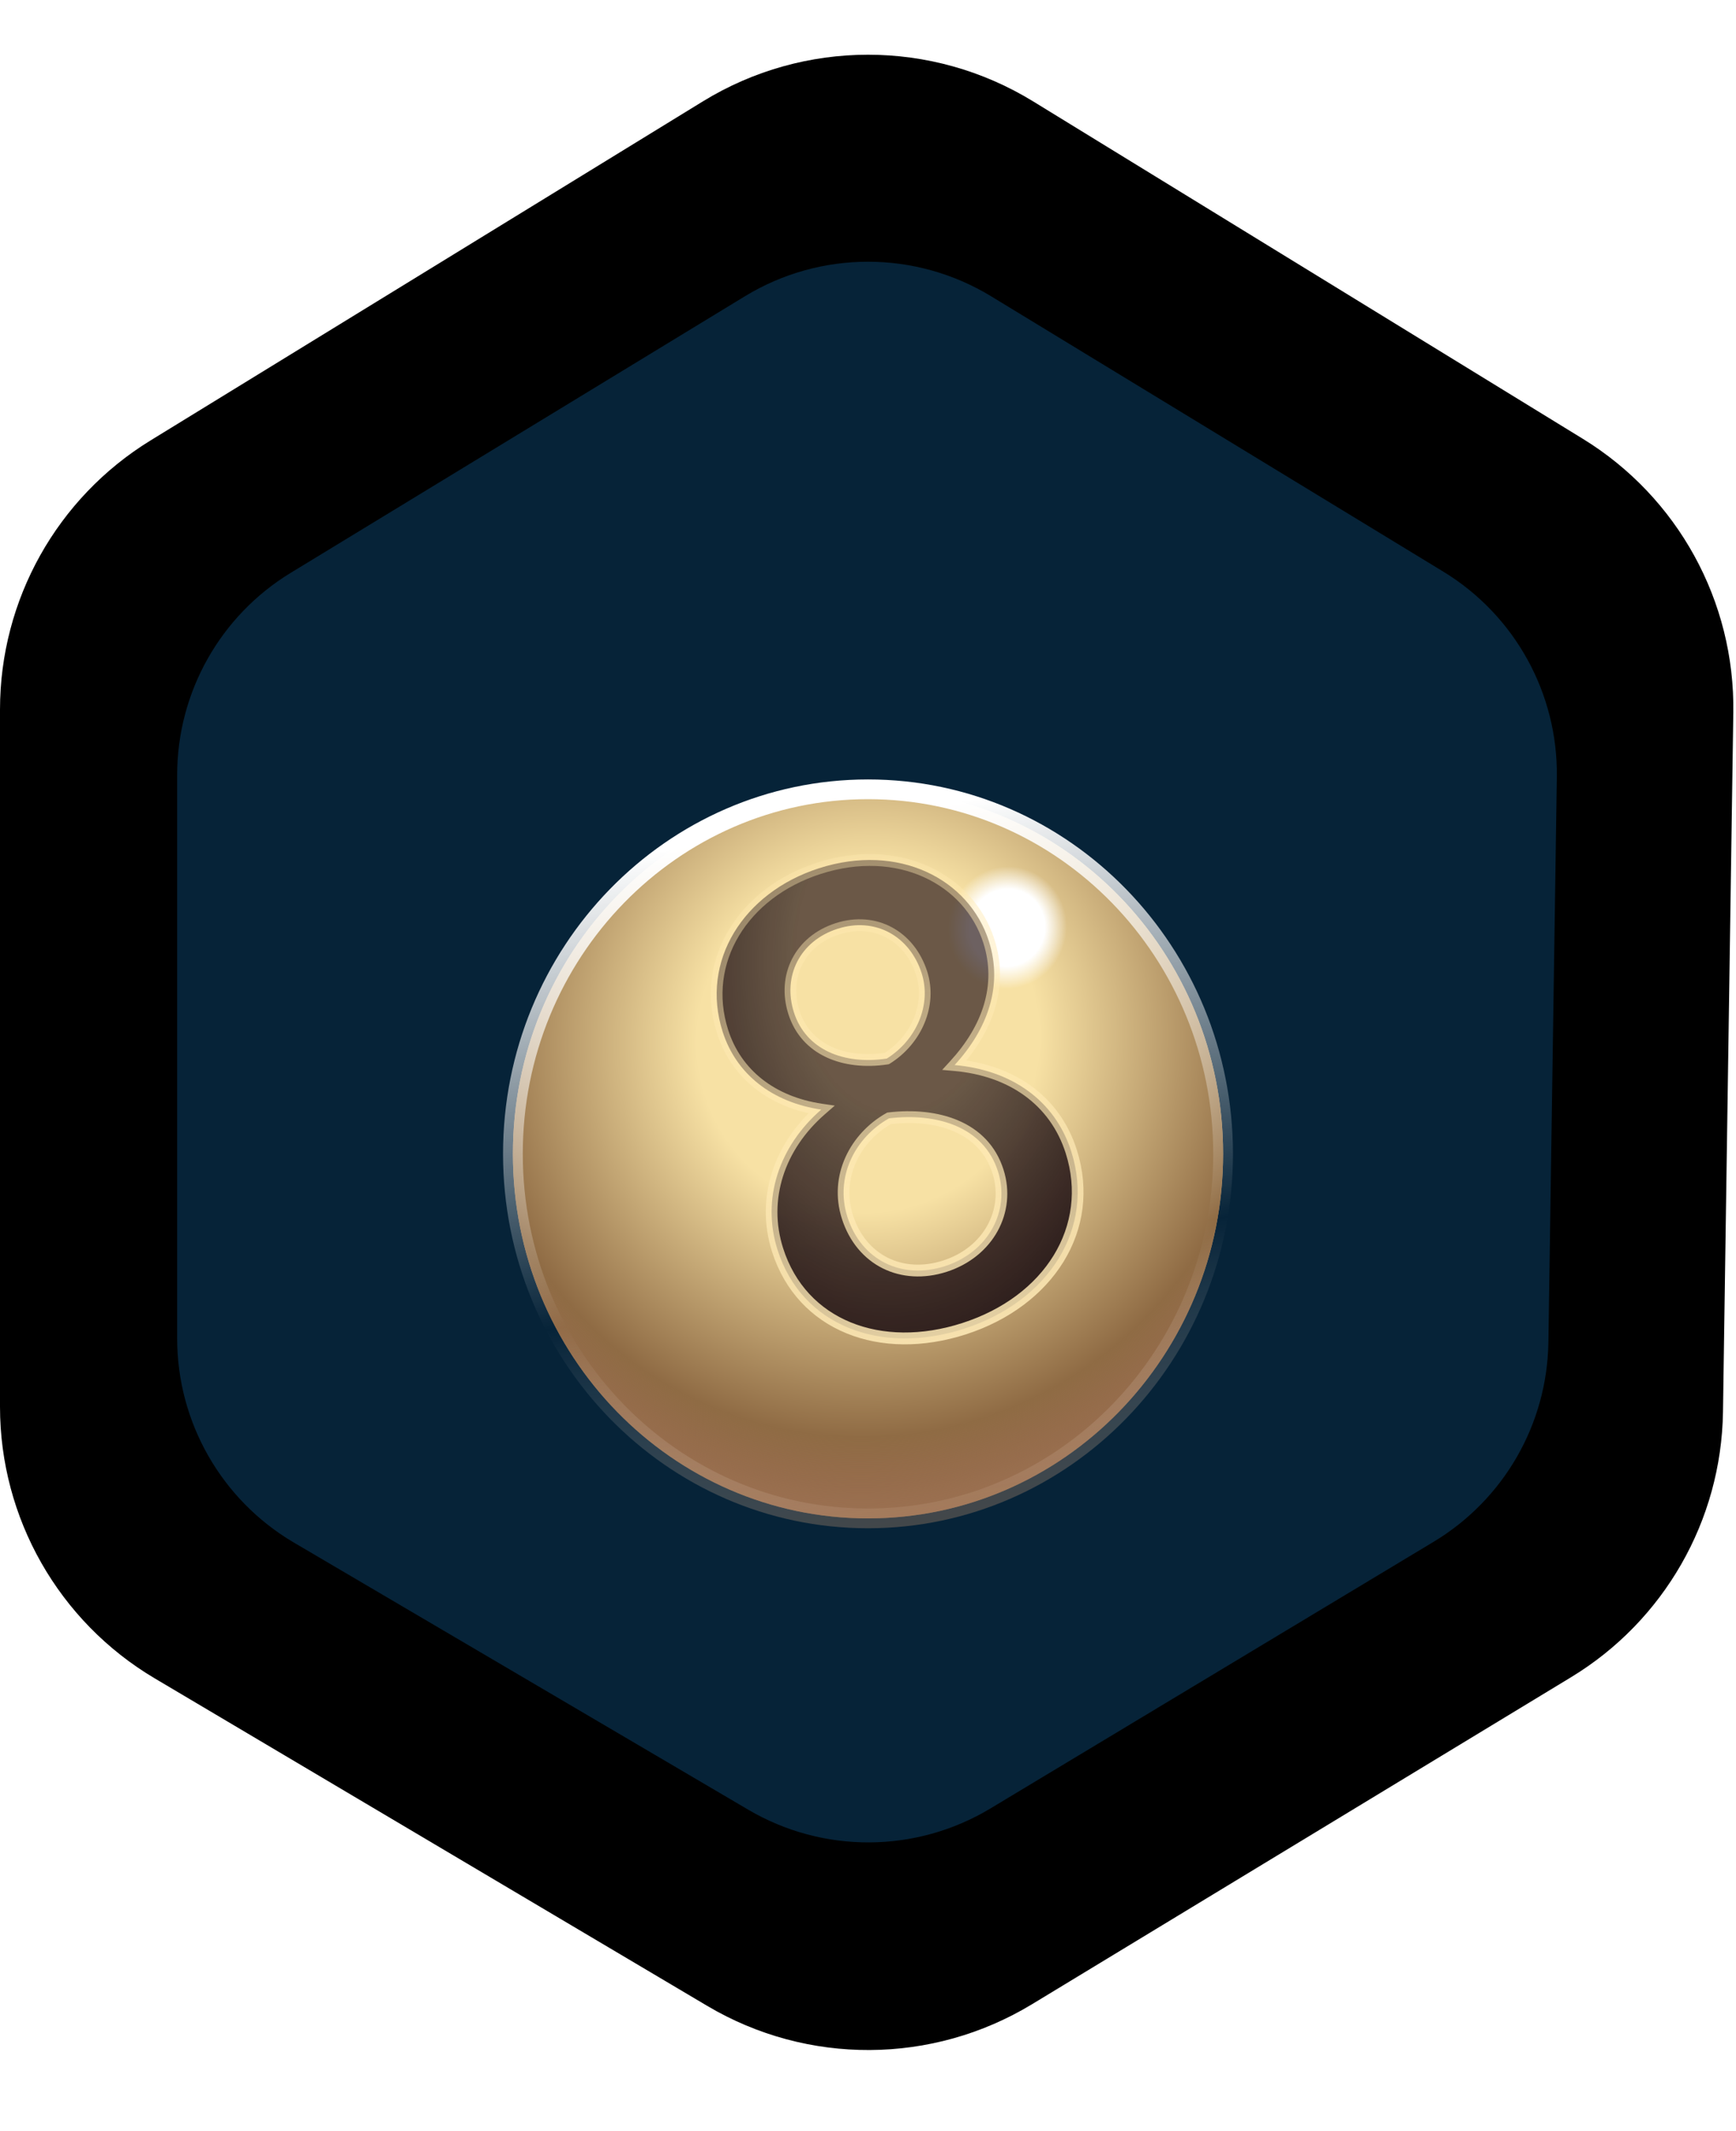 <svg width="44" height="54" viewBox="0 0 44 54" fill="none" xmlns="http://www.w3.org/2000/svg">
<path d="M3.816 11.16L17.816 2.568C20.383 0.993 23.617 0.993 26.184 2.568L40.118 11.119C42.525 12.596 43.974 15.233 43.932 18.056L43.67 35.778C43.629 38.532 42.174 41.071 39.819 42.499L26.155 50.786C23.63 52.316 20.468 52.333 17.928 50.828L3.922 42.528C1.491 41.087 0 38.471 0 35.645V17.979C0 15.197 1.445 12.615 3.816 11.16Z" fill="currentColor"/>
<path d="M7.37 14.514L18.88 7.507C20.796 6.34 23.203 6.34 25.12 7.507L36.579 14.483C38.395 15.588 39.491 17.572 39.459 19.698L39.245 34.014C39.214 36.087 38.115 37.997 36.338 39.066L25.1 45.826C23.216 46.959 20.863 46.971 18.967 45.857L7.449 39.087C5.616 38.009 4.49 36.041 4.49 33.914V19.639C4.49 17.545 5.581 15.602 7.37 14.514Z" fill="#062338"/>
<g filter="url(#filter0_i_701_7431)">
<path d="M22 36.474C26.971 36.474 31 32.339 31 27.237C31 22.136 26.971 18 22 18C17.029 18 13 22.136 13 27.237C13 32.339 17.029 36.474 22 36.474Z" fill="url(#paint0_radial_701_7431)"/>
<path d="M22 36.474C26.971 36.474 31 32.339 31 27.237C31 22.136 26.971 18 22 18C17.029 18 13 22.136 13 27.237C13 32.339 17.029 36.474 22 36.474Z" fill="url(#paint1_radial_701_7431)"/>
<path d="M22 36.474C26.971 36.474 31 32.339 31 27.237C31 22.136 26.971 18 22 18C17.029 18 13 22.136 13 27.237C13 32.339 17.029 36.474 22 36.474Z" fill="url(#paint2_radial_701_7431)"/>
<path d="M22 36.474C26.971 36.474 31 32.339 31 27.237C31 22.136 26.971 18 22 18C17.029 18 13 22.136 13 27.237C13 32.339 17.029 36.474 22 36.474Z" stroke="url(#paint3_linear_701_7431)" stroke-width="0.5"/>
<path d="M18.315 24.139C18.66 25.221 19.571 25.93 20.815 26.116C19.742 27.048 19.298 28.384 19.708 29.672C20.321 31.594 22.321 32.35 24.436 31.668C26.585 30.974 27.77 29.116 27.151 27.176C26.735 25.872 25.624 25.113 24.195 24.987C25.033 24.074 25.425 22.982 25.064 21.849C24.561 20.27 22.769 19.352 20.754 20.002C18.841 20.619 17.746 22.354 18.315 24.139ZM21.478 28.836C21.156 27.823 21.67 26.824 22.533 26.337C23.746 26.192 24.933 26.548 25.294 27.68C25.611 28.676 25.057 29.726 23.95 30.083C22.858 30.435 21.829 29.934 21.478 28.836ZM20.122 23.651C19.832 22.741 20.268 21.844 21.225 21.535C22.181 21.226 23.061 21.719 23.361 22.663C23.613 23.453 23.233 24.351 22.476 24.823C21.381 24.987 20.423 24.595 20.122 23.651Z" fill="url(#paint4_radial_701_7431)"/>
<path d="M20.815 26.116L20.911 26.23L21.158 26.015L20.835 25.967L20.815 26.116ZM24.195 24.987L24.087 24.884L23.88 25.11L24.183 25.137L24.195 24.987ZM22.533 26.337L22.515 26.188L22.486 26.192L22.461 26.206L22.533 26.337ZM22.476 24.823L22.499 24.971L22.528 24.966L22.554 24.951L22.476 24.823ZM18.175 24.184C18.54 25.33 19.505 26.072 20.795 26.264L20.835 25.967C19.636 25.788 18.779 25.111 18.455 24.094L18.175 24.184ZM20.719 26.001C19.608 26.966 19.137 28.363 19.568 29.717L19.848 29.626C19.459 28.405 19.876 27.13 20.911 26.23L20.719 26.001ZM19.568 29.717C19.889 30.722 20.574 31.425 21.455 31.785C22.333 32.145 23.397 32.16 24.482 31.811L24.39 31.524C23.359 31.857 22.366 31.836 21.562 31.507C20.761 31.179 20.14 30.544 19.848 29.626L19.568 29.717ZM24.482 31.811C26.684 31.1 27.942 29.172 27.291 27.131L27.011 27.221C27.597 29.06 26.486 30.849 24.39 31.524L24.482 31.811ZM27.291 27.131C26.853 25.757 25.681 24.968 24.206 24.838L24.183 25.137C25.566 25.259 26.618 25.987 27.011 27.221L27.291 27.131ZM24.303 25.09C25.164 24.151 25.587 23.005 25.204 21.804L24.924 21.894C25.264 22.959 24.901 23.996 24.087 24.884L24.303 25.09ZM25.204 21.804C24.67 20.13 22.784 19.189 20.709 19.859L20.8 20.145C22.753 19.515 24.451 20.409 24.924 21.894L25.204 21.804ZM20.709 19.859C18.739 20.494 17.574 22.3 18.175 24.184L18.455 24.094C17.917 22.408 18.942 20.744 20.8 20.145L20.709 19.859ZM21.618 28.79C21.321 27.859 21.791 26.928 22.605 26.469L22.461 26.206C21.549 26.72 20.989 27.787 21.338 28.881L21.618 28.79ZM22.552 26.486C23.742 26.344 24.827 26.7 25.154 27.726L25.434 27.635C25.039 26.396 23.749 26.041 22.515 26.188L22.552 26.486ZM25.154 27.726C25.443 28.632 24.945 29.604 23.904 29.94L23.995 30.226C25.17 29.847 25.78 28.72 25.434 27.635L25.154 27.726ZM23.904 29.94C23.39 30.106 22.899 30.068 22.5 29.869C22.101 29.669 21.782 29.303 21.618 28.79L21.338 28.881C21.525 29.466 21.896 29.9 22.372 30.138C22.848 30.375 23.417 30.412 23.995 30.226L23.904 29.94ZM20.262 23.606C19.997 22.777 20.388 21.962 21.27 21.678L21.179 21.392C20.147 21.725 19.666 22.706 19.982 23.696L20.262 23.606ZM21.27 21.678C22.148 21.395 22.945 21.841 23.221 22.708L23.501 22.618C23.176 21.597 22.215 21.058 21.179 21.392L21.27 21.678ZM23.221 22.708C23.448 23.421 23.108 24.253 22.398 24.694L22.554 24.951C23.358 24.45 23.777 23.485 23.501 22.618L23.221 22.708ZM22.453 24.674C21.395 24.833 20.531 24.451 20.262 23.606L19.982 23.696C20.314 24.739 21.366 25.141 22.499 24.971L22.453 24.674Z" fill="url(#paint5_linear_701_7431)"/>
</g>
<defs>
<filter id="filter0_i_701_7431" x="12.75" y="17.75" width="18.5" height="20.974" filterUnits="userSpaceOnUse" color-interpolation-filters="sRGB">
<feFlood flood-opacity="0" result="BackgroundImageFix"/>
<feBlend mode="normal" in="SourceGraphic" in2="BackgroundImageFix" result="shape"/>
<feColorMatrix in="SourceAlpha" type="matrix" values="0 0 0 0 0 0 0 0 0 0 0 0 0 0 0 0 0 0 127 0" result="hardAlpha"/>
<feOffset dy="2"/>
<feGaussianBlur stdDeviation="1"/>
<feComposite in2="hardAlpha" operator="arithmetic" k2="-1" k3="1"/>
<feColorMatrix type="matrix" values="0 0 0 0 0 0 0 0 0 0 0 0 0 0 0 0 0 0 0.5 0"/>
<feBlend mode="normal" in2="shape" result="effect1_innerShadow_701_7431"/>
</filter>
<radialGradient id="paint0_radial_701_7431" cx="0" cy="0" r="1" gradientUnits="userSpaceOnUse" gradientTransform="translate(23.21 20.15) rotate(101.286) scale(16.838 16.439)">
<stop offset="0.187" stop-color="#F6DF9C"/>
<stop offset="0.794" stop-color="#A8815F"/>
</radialGradient>
<radialGradient id="paint1_radial_701_7431" cx="0" cy="0" r="1" gradientUnits="userSpaceOnUse" gradientTransform="translate(22 24.333) rotate(108.871) scale(14.236 13.948)">
<stop offset="0.309" stop-color="#F7E1A4"/>
<stop offset="0.713" stop-color="#8F6B44"/>
<stop offset="1" stop-color="#8F5544" stop-opacity="0"/>
</radialGradient>
<radialGradient id="paint2_radial_701_7431" cx="0" cy="0" r="1" gradientUnits="userSpaceOnUse" gradientTransform="translate(25.542 21.485) rotate(104.899) scale(12.305 11.894)">
<stop offset="0.08" stop-color="white"/>
<stop offset="0.127" stop-color="white" stop-opacity="0"/>
</radialGradient>
<linearGradient id="paint3_linear_701_7431" x1="17.126" y1="16.903" x2="20.57" y2="37.661" gradientUnits="userSpaceOnUse">
<stop offset="0.122" stop-color="white"/>
<stop offset="0.668" stop-color="white" stop-opacity="0"/>
<stop offset="0.993" stop-color="#AB805F" stop-opacity="0.38"/>
</linearGradient>
<radialGradient id="paint4_radial_701_7431" cx="0" cy="0" r="1" gradientUnits="userSpaceOnUse" gradientTransform="translate(22.862 22.075) rotate(93.451) scale(11.34 7.414)">
<stop offset="0.358" stop-color="#312121" stop-opacity="0.71"/>
<stop offset="1" stop-color="#261818"/>
</radialGradient>
<linearGradient id="paint5_linear_701_7431" x1="23.921" y1="35.313" x2="17.676" y2="10.938" gradientUnits="userSpaceOnUse">
<stop stop-color="#FFEBB9"/>
<stop offset="1" stop-color="#FFE8AC" stop-opacity="0"/>
</linearGradient>
</defs>
</svg>
